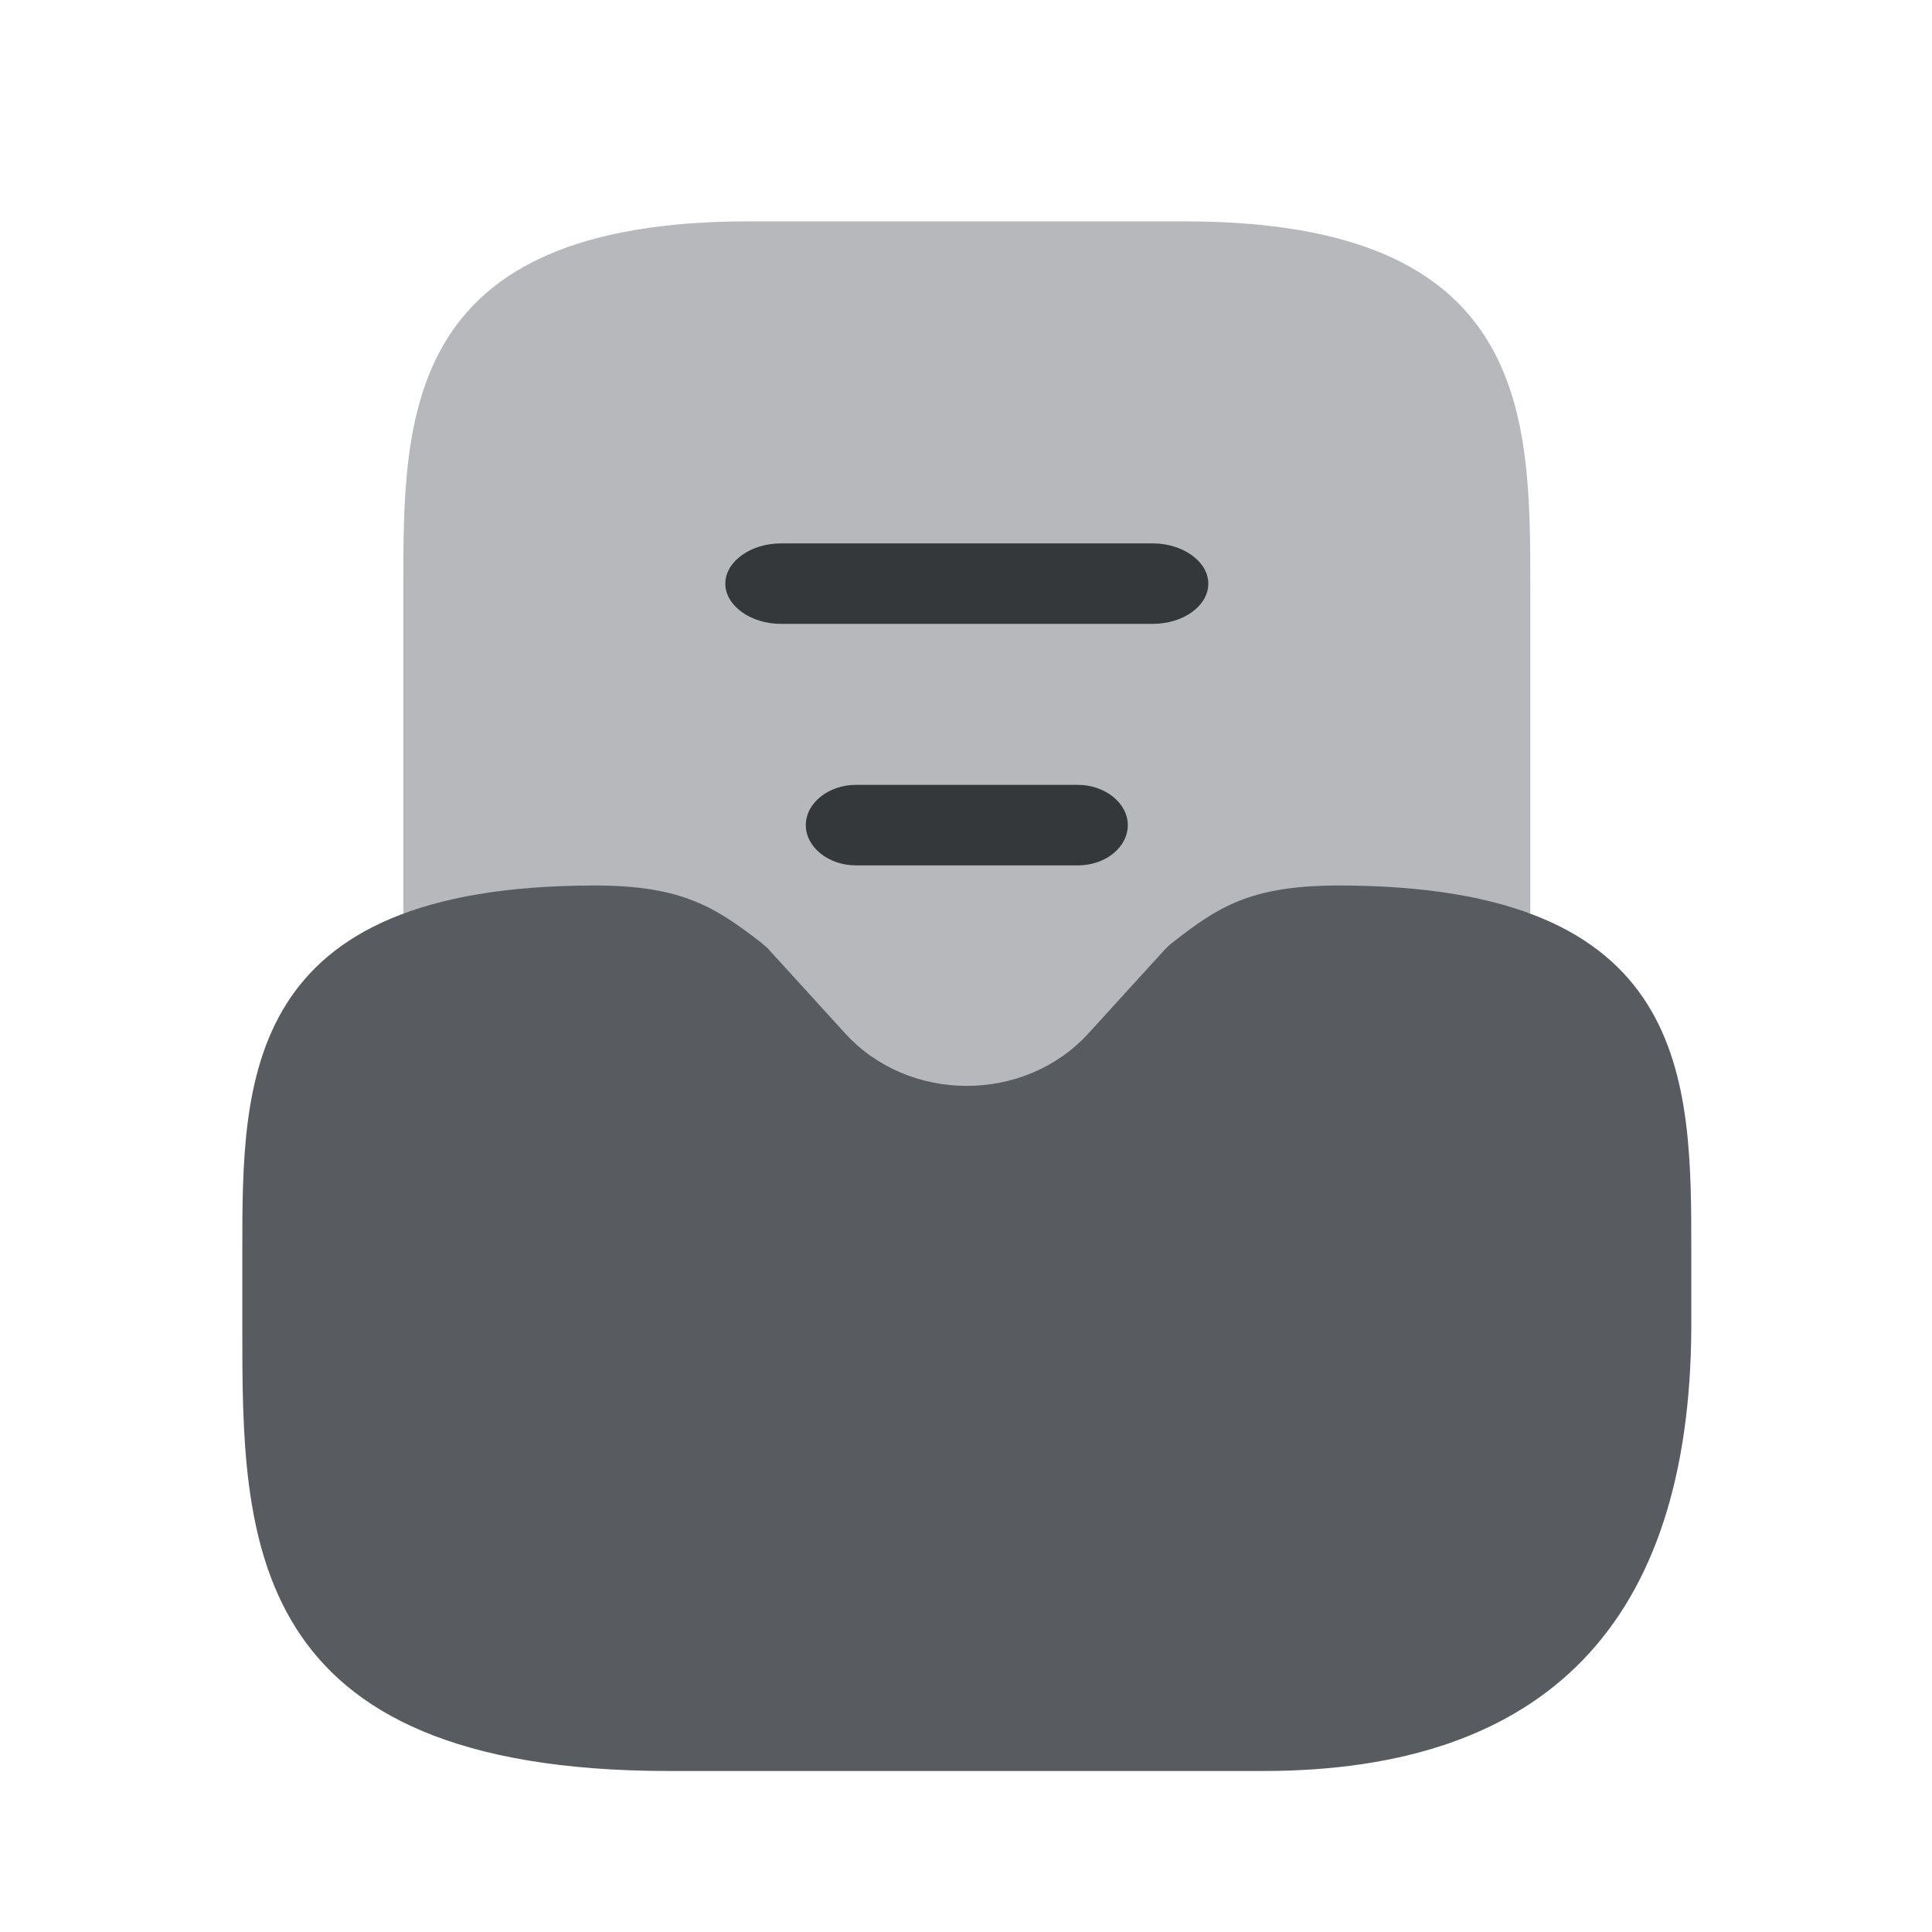 <svg width="24" height="24" viewBox="0 0 24 24" fill="none" xmlns="http://www.w3.org/2000/svg">
<path d="M18.332 12C17.962 12 12.646 15.063 12.646 14.671V6.921C12.646 4.788 12.646 4.185 12.646 4.185C12.646 7.462 12.646 6.921 12.646 6.921V14.671C12.646 15.063 6.058 12 5.687 12C5.317 12 5.01 11.675 5.01 11.283L5.01 7.293C5.01 5.16 5.01 2.75 9.3 2.75H14.72C19.01 2.75 19.01 5.16 19.01 7.293L19.01 11.283C19.01 11.675 18.703 12 18.332 12Z" fill="#B6B8BB"/>
<path d="M15.689 22H8.312C3.01 22 3.01 19.083 3.01 16.5V15.543C3.01 13.41 3.01 11 7.39 11C8.487 11 8.893 11.277 9.465 11.717C9.492 11.746 9.529 11.765 9.557 11.803L10.498 12.836C11.29 13.707 12.729 13.707 13.522 12.836L14.463 11.803C14.49 11.775 14.518 11.746 14.555 11.717C15.127 11.268 15.532 11 16.63 11C21.01 11 21.01 13.41 21.01 15.543V16.5C20.991 20.154 19.212 22 15.689 22Z" fill="#585C61"/>
<path d="M13.389 10.75H10.631C10.291 10.75 10.01 10.523 10.01 10.25C10.01 9.977 10.291 9.75 10.631 9.75H13.389C13.728 9.75 14.01 9.977 14.01 10.25C14.01 10.523 13.736 10.75 13.389 10.75Z" fill="#35383B"/>
<path d="M14.318 7.75H9.702C9.324 7.75 9.01 7.523 9.01 7.25C9.01 6.977 9.324 6.75 9.702 6.75H14.318C14.696 6.75 15.01 6.977 15.01 7.25C15.01 7.523 14.705 7.75 14.318 7.75Z" fill="#35383B"/>
</svg>

